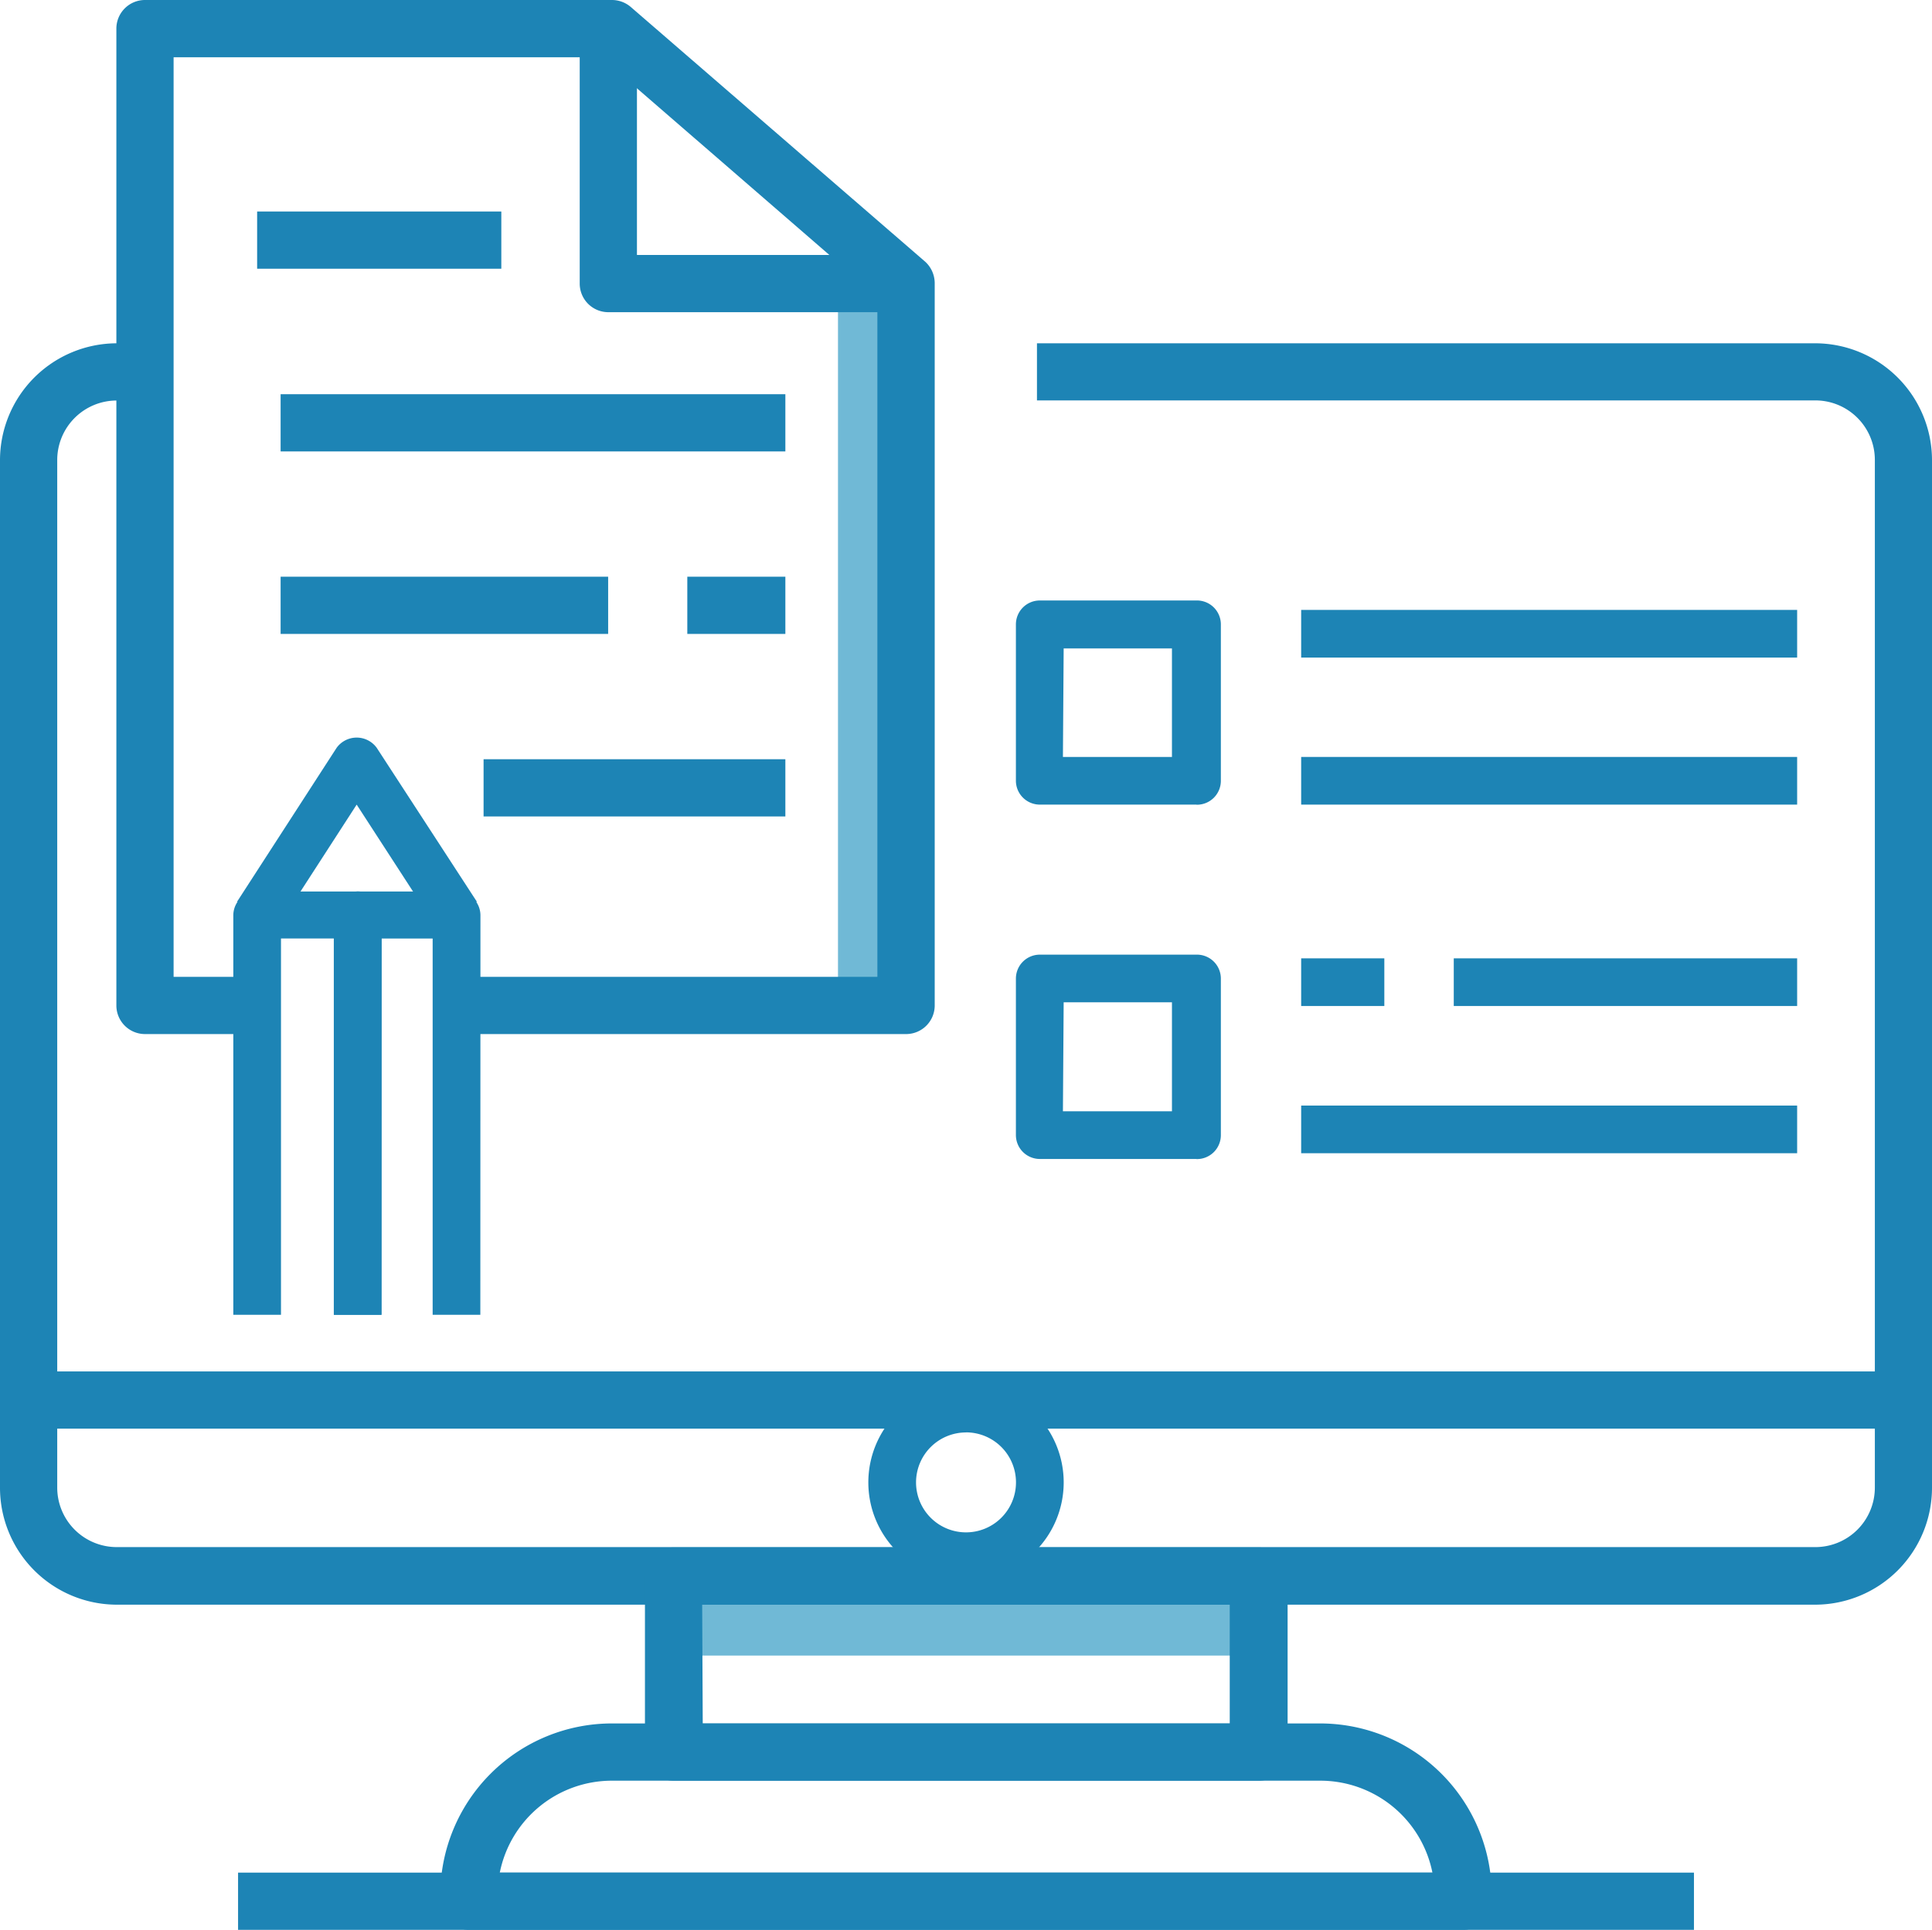 <svg xmlns="http://www.w3.org/2000/svg" width="72.649" height="72.585" viewBox="0 0 72.649 72.585"><defs><style>.a{fill:#70b9d6;}.b{fill:#1d84b5;}</style></defs><g transform="translate(0)"><g transform="translate(0 0)"><rect class="a" width="21.986" height="2.991" transform="translate(25.328 59.278)"/><rect class="a" width="2.582" height="27.15" transform="translate(31.511 10.666)"/><path class="b" d="M68.259,65.443H4.419A4.4,4.4,0,0,1,0,61.039V22.4A4.4,4.4,0,0,1,4.39,18H5.452v2.152H4.39A2.238,2.238,0,0,0,2.152,22.4V61.039A2.238,2.238,0,0,0,4.39,63.277H68.23A2.238,2.238,0,0,0,70.5,61.039V22.4a2.238,2.238,0,0,0-2.238-2.252H38.993V18H68.259a4.4,4.4,0,0,1,4.39,4.39V61.039A4.4,4.4,0,0,1,68.259,65.443Z" transform="translate(0 -5.088)"/><path class="b" d="M35.811,38.893H18.416V36.741h16.3V11.154l-10.387-9H8.252V36.741h3.142v2.152H7.176A1.076,1.076,0,0,1,6.1,37.817V1.076A1.076,1.076,0,0,1,7.176,0H24.729a1.09,1.09,0,0,1,.717.265L36.521,9.849a1.1,1.1,0,0,1,.351.818v27.15a1.076,1.076,0,0,1-1.062,1.076Z" transform="translate(-1.724 0)"/><path class="b" d="M42.678,12.166H31.466A1.076,1.076,0,0,1,30.39,11.09V1.5h2.152v8.514H42.678Z" transform="translate(-8.591 -0.424)"/><rect class="b" width="70.497" height="2.152" transform="translate(1.076 51.582)"/><path class="b" d="M49.193,79.955a3.673,3.673,0,1,1,3.673-3.673A3.673,3.673,0,0,1,49.193,79.955Zm0-5.552a1.879,1.879,0,1,0,1.879,1.879A1.879,1.879,0,0,0,49.193,74.4Z" transform="translate(-12.868 -20.526)"/><path class="b" d="M56.9,89.913H34.886a1.076,1.076,0,0,1-1.076-1.076V82.216a1.076,1.076,0,0,1,1.076-1.076H56.9a1.076,1.076,0,0,1,1.076,1.076v6.621A1.076,1.076,0,0,1,56.9,89.913ZM35.983,87.761H55.8V83.292H35.962Z" transform="translate(-9.558 -22.938)"/><path class="b" d="M61.542,98.131H24.156a1.076,1.076,0,0,1-1.076-1.076v-.23a6.456,6.456,0,0,1,6.456-6.456H56.162a6.456,6.456,0,0,1,6.456,6.456v.23a1.076,1.076,0,0,1-1.076,1.076ZM25.318,95.979H60.387a4.3,4.3,0,0,0-4.225-3.457H29.536a4.3,4.3,0,0,0-4.218,3.457Z" transform="translate(-6.524 -25.547)"/><rect class="b" width="27.373" height="2.152" transform="translate(8.952 70.433)"/><rect class="b" width="27.373" height="2.152" transform="translate(36.325 70.433)"/><path class="b" d="M60.046,39.165H54.157a.9.9,0,0,1-.9-.9V32.387a.9.9,0,0,1,.9-.9h5.889a.9.9,0,0,1,.918.9v5.882a.9.9,0,0,1-.918.9Zm-5.021-1.793h4.1V33.29H55.053Z" transform="translate(-15.056 -8.902)"/><path class="b" d="M60.046,57.742H54.157a.9.9,0,0,1-.9-.9V50.957a.9.9,0,0,1,.9-.9h5.889a.9.9,0,0,1,.918.9v5.889a.9.9,0,0,1-.918.9Zm-5.021-1.793h4.1v-4.1H55.053Z" transform="translate(-15.056 -14.151)"/><rect class="b" width="18.65" height="1.793" transform="translate(48.928 22.94)"/><rect class="b" width="18.65" height="1.793" transform="translate(48.928 28.47)"/><rect class="b" width="12.912" height="1.793" transform="translate(54.666 36.045)"/><rect class="b" width="3.127" height="1.793" transform="translate(48.928 36.045)"/><rect class="b" width="18.65" height="1.793" transform="translate(48.928 41.582)"/><path class="b" d="M17.8,62.667H16.01V48.514H14.023V62.667H12.23V47.646a.9.9,0,0,1,.9-.9h3.744a.9.9,0,0,1,.933.9Z" transform="translate(-3.457 -13.216)"/><path class="b" d="M23.009,62.667H21.216V48.515H19.293V62.667H17.5V47.647a.9.9,0,0,1,.9-.9h3.752a.9.9,0,0,1,.861.9Z" transform="translate(-4.947 -13.216)"/><path class="b" d="M19.926,45.823l-3-4.627-2.991,4.627-1.506-.976,3.744-5.789a.932.932,0,0,1,1.506,0l3.766,5.789Z" transform="translate(-3.514 -10.933)"/><rect class="b" width="9.182" height="2.152" transform="translate(9.669 7.955)"/><rect class="b" width="18.98" height="2.152" transform="translate(10.552 14.827)"/><rect class="b" width="3.687" height="2.152" transform="translate(25.845 21.691)"/><rect class="b" width="12.316" height="2.152" transform="translate(10.552 21.691)"/><rect class="b" width="11.348" height="2.152" transform="translate(18.184 28.556)"/></g></g></svg>